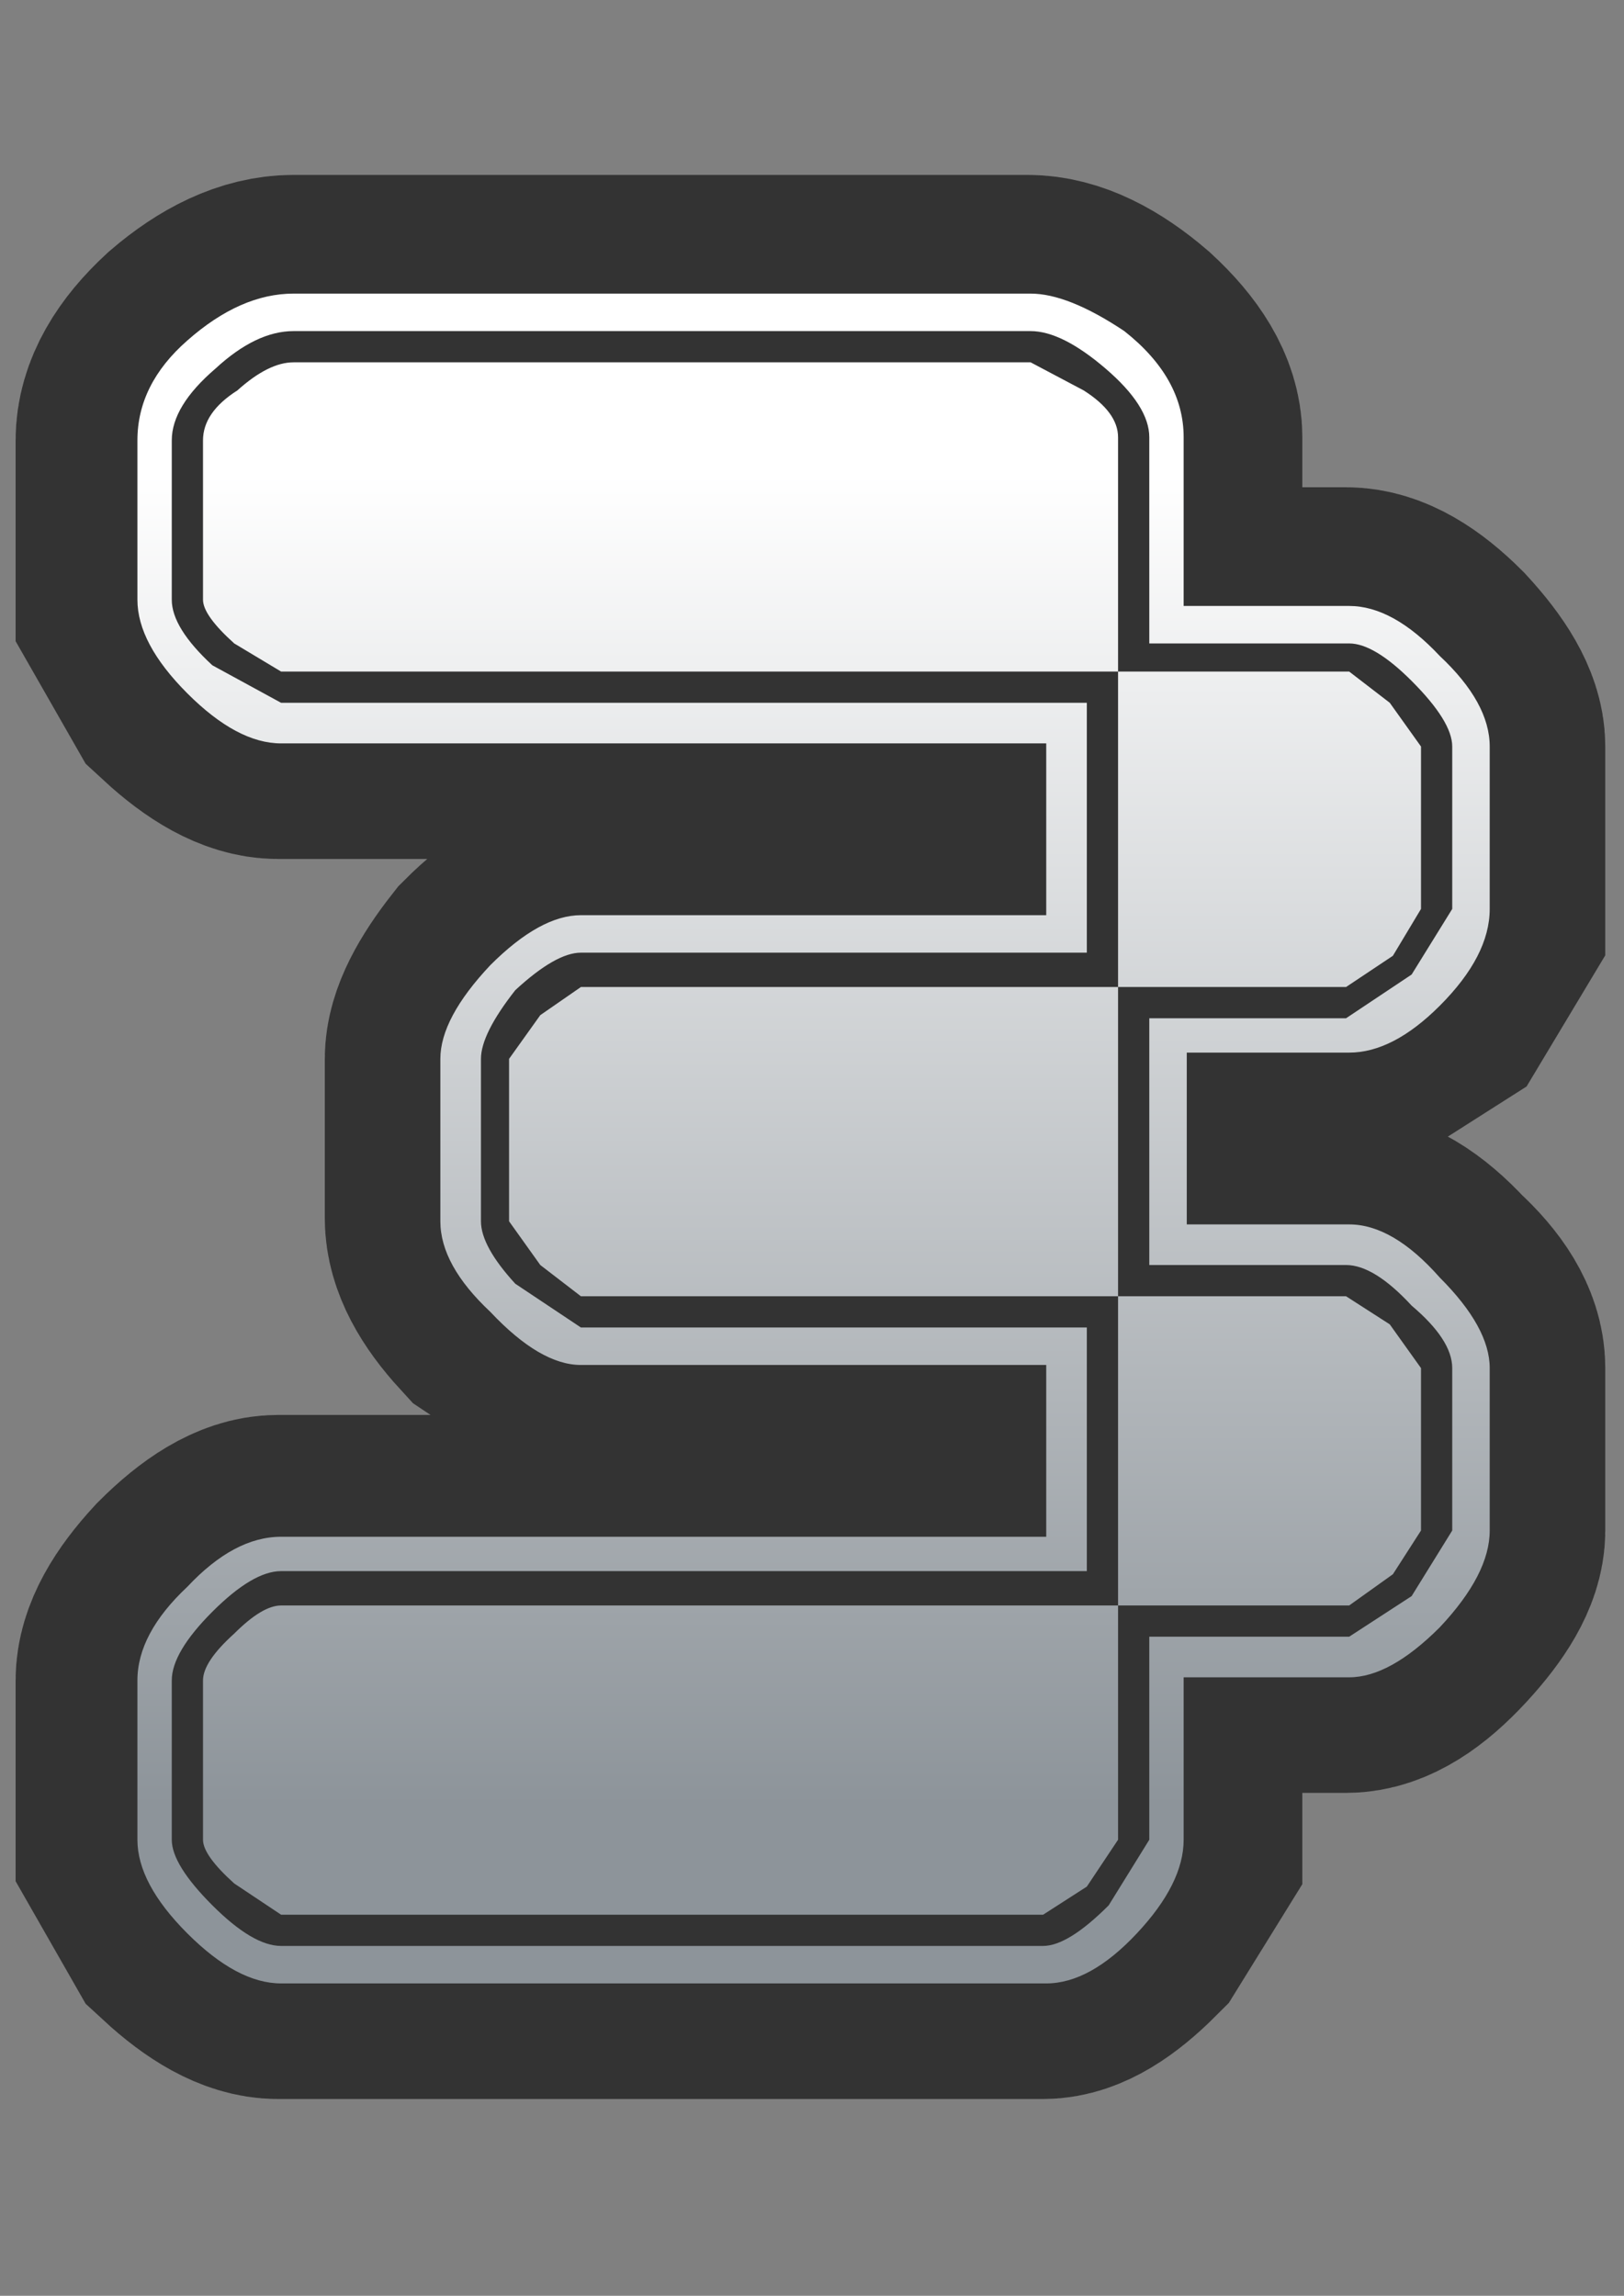 <?xml version="1.0" encoding="UTF-8" standalone="no"?>
<svg xmlns:xlink="http://www.w3.org/1999/xlink" height="36.75px" width="26.0px" xmlns="http://www.w3.org/2000/svg">
  <rect width="100%" height="100%" fill="#808080" stroke="none"/>
  <g transform="matrix(1.0, 0.0, 0.0, 1.0, 0.0, 0.0)">
    <path d="M26.0 0.0 L26.0 36.75 0.0 36.75 0.0 0.0 26.0 0.0" fill="#cccc00" fill-opacity="0.0" fill-rule="evenodd" stroke="none"/>
    <path d="M23.05 10.5 Q23.85 11.25 23.85 11.95 L23.85 14.6 Q23.85 15.3 23.05 16.1 22.25 16.85 21.55 16.85 L19.0 16.85 19.0 19.6 21.55 19.6 Q22.25 19.6 23.05 20.4 23.85 21.25 23.85 21.9 L23.85 24.5 Q23.85 25.2 23.05 26.05 22.2 26.85 21.55 26.85 L18.95 26.85 18.95 29.45 Q18.95 30.15 18.2 30.95 17.4 31.75 16.75 31.75 L4.45 31.75 Q3.8 31.75 3.0 30.95 2.15 30.15 2.15 29.45 L2.15 26.9 Q2.15 26.15 3.0 25.4 3.75 24.6 4.45 24.6 L16.75 24.6 16.75 21.85 9.3 21.85 Q8.65 21.85 7.8 21.05 7.0 20.25 7.0 19.5 L7.0 16.95 Q7.0 16.3 7.8 15.5 8.65 14.65 9.3 14.65 L16.75 14.65 16.75 11.9 4.45 11.9 Q3.8 11.9 3.0 11.1 2.15 10.3 2.15 9.6 L2.15 7.05 Q2.15 6.15 3.0 5.45 3.85 4.7 4.7 4.7 L16.45 4.7 Q17.1 4.7 18.0 5.3 18.95 6.05 18.95 7.0 L18.95 9.7 21.55 9.7 Q22.25 9.7 23.05 10.5 M22.6 10.9 Q22.0 10.3 21.55 10.3 L18.35 10.3 18.35 7.0 Q18.35 6.5 17.7 5.9 17.0 5.3 16.45 5.3 L4.7 5.3 Q4.1 5.3 3.4 5.9 2.75 6.5 2.75 7.05 L2.75 9.6 3.35 10.65 Q4.0 11.25 4.45 11.25 L17.35 11.25 17.35 15.25 9.3 15.25 Q8.85 15.25 8.25 15.85 7.7 16.55 7.7 16.95 L7.7 19.5 Q7.7 19.95 8.25 20.55 L9.3 21.25 17.35 21.25 17.35 25.15 4.45 25.15 Q4.0 25.15 3.35 25.8 2.75 26.45 2.75 26.9 L2.75 29.45 3.35 30.5 Q4.0 31.1 4.45 31.1 L16.7 31.1 Q17.1 31.1 17.7 30.5 L18.35 29.45 18.35 26.2 21.55 26.2 Q22.0 26.2 22.6 25.55 23.2 24.9 23.2 24.5 L23.2 21.9 Q23.2 21.45 22.6 20.9 22.0 20.25 21.5 20.25 L18.35 20.25 18.35 16.3 21.5 16.3 22.6 15.6 23.2 14.6 23.2 11.95 Q23.2 11.55 22.6 10.9 M8.65 16.25 L9.3 15.75 17.85 15.75 17.85 20.75 9.3 20.75 8.65 20.25 8.1 19.5 8.1 16.95 Q8.1 16.7 8.65 16.25 M17.3 6.25 Q17.85 6.65 17.85 7.0 L17.85 10.8 4.45 10.8 Q4.2 10.8 3.75 10.3 3.25 9.85 3.25 9.6 L3.25 7.05 Q3.25 6.65 3.8 6.25 4.25 5.8 4.7 5.8 L16.45 5.8 Q16.8 5.8 17.3 6.25 M21.5 20.75 L22.2 21.2 22.75 21.9 22.75 24.5 22.25 25.2 21.55 25.7 17.85 25.7 17.85 20.75 21.5 20.75 M22.2 11.25 L22.75 11.95 22.75 14.6 22.25 15.3 21.5 15.75 17.85 15.75 17.85 10.8 21.55 10.8 Q21.75 10.8 22.2 11.25 M17.85 25.7 L17.85 29.45 17.35 30.15 16.7 30.65 4.45 30.65 Q4.2 30.65 3.75 30.15 3.25 29.7 3.25 29.45 L3.25 26.9 Q3.25 26.6 3.75 26.15 L4.45 25.7 17.85 25.7" fill="#00ffff" fill-rule="evenodd" stroke="none"/>
    <path d="M22.6 10.9 Q23.2 11.55 23.2 11.95 L23.2 14.6 22.6 15.6 21.5 16.3 18.35 16.3 18.35 20.25 21.5 20.25 Q22.0 20.25 22.6 20.9 23.2 21.45 23.2 21.9 L23.2 24.5 Q23.2 24.9 22.6 25.55 22.0 26.2 21.55 26.2 L18.35 26.2 18.35 29.45 17.7 30.5 Q17.1 31.1 16.7 31.1 L4.45 31.1 Q4.0 31.1 3.35 30.5 L2.75 29.45 2.75 26.9 Q2.75 26.45 3.35 25.8 4.0 25.15 4.45 25.15 L17.35 25.15 17.35 21.25 9.3 21.25 8.25 20.55 Q7.7 19.95 7.7 19.5 L7.7 16.95 Q7.7 16.55 8.25 15.85 8.85 15.25 9.3 15.25 L17.35 15.25 17.35 11.25 4.45 11.25 Q4.0 11.25 3.35 10.65 L2.75 9.6 2.75 7.05 Q2.75 6.5 3.4 5.9 4.1 5.3 4.7 5.3 L16.45 5.3 Q17.0 5.3 17.7 5.9 18.35 6.5 18.35 7.0 L18.35 10.3 21.55 10.3 Q22.0 10.3 22.6 10.9 Z" fill="none" stroke="#333333" stroke-linecap="butt" stroke-linejoin="miter-clip" stroke-miterlimit="3.0" stroke-width="5.0"/>
    <path d="M17.9 29.45 L17.4 30.2 16.7 30.65 4.5 30.65 3.75 30.15 Q3.25 29.7 3.25 29.45 L3.25 26.9 Q3.25 26.6 3.75 26.15 4.2 25.7 4.5 25.7 L17.9 25.7 17.9 29.45 M8.65 16.25 L9.3 15.8 17.9 15.8 17.9 20.75 9.3 20.75 8.65 20.25 8.15 19.55 8.15 16.95 8.65 16.25 M17.9 7.0 L17.9 10.75 4.5 10.75 3.75 10.3 Q3.25 9.85 3.25 9.6 L3.25 7.05 Q3.25 6.6 3.8 6.25 4.3 5.8 4.7 5.8 L16.5 5.8 17.35 6.25 Q17.9 6.6 17.9 7.0 M21.55 20.75 L22.25 21.2 22.75 21.9 22.75 24.5 22.3 25.2 21.6 25.7 17.9 25.7 17.9 20.75 21.55 20.75 M22.25 11.25 L22.75 11.95 22.75 14.55 22.3 15.3 21.55 15.8 17.9 15.8 17.9 10.75 21.6 10.75 22.25 11.25 M22.6 10.9 Q22.0 10.3 21.6 10.3 L18.4 10.3 18.4 7.0 Q18.4 6.5 17.7 5.9 17.0 5.3 16.5 5.3 L4.7 5.3 Q4.1 5.3 3.45 5.9 2.75 6.5 2.75 7.05 L2.75 9.6 Q2.75 10.05 3.4 10.65 L4.5 11.25 17.4 11.25 17.4 15.25 9.3 15.25 Q8.9 15.25 8.25 15.85 7.7 16.55 7.7 16.95 L7.7 19.55 Q7.7 19.95 8.25 20.55 L9.3 21.25 17.4 21.25 17.4 25.15 4.5 25.15 Q4.05 25.15 3.4 25.8 2.75 26.45 2.75 26.9 L2.75 29.45 Q2.75 29.85 3.4 30.5 4.05 31.15 4.5 31.15 L16.7 31.15 Q17.1 31.15 17.75 30.5 L18.4 29.45 18.4 26.2 21.6 26.2 22.6 25.55 23.25 24.5 23.25 21.9 Q23.25 21.45 22.6 20.9 22.0 20.25 21.55 20.25 L18.4 20.25 18.4 16.3 21.55 16.3 22.6 15.6 23.25 14.55 23.25 11.95 Q23.25 11.55 22.6 10.9 M23.05 10.5 Q23.85 11.25 23.85 11.95 L23.85 14.55 Q23.85 15.3 23.05 16.1 22.3 16.85 21.6 16.85 L19.0 16.85 19.0 19.6 21.6 19.6 Q22.3 19.6 23.05 20.45 23.85 21.25 23.85 21.9 L23.85 24.5 Q23.85 25.2 23.05 26.05 22.25 26.85 21.6 26.85 L18.95 26.85 18.95 29.45 Q18.95 30.15 18.2 30.95 17.45 31.75 16.75 31.75 L4.5 31.75 Q3.8 31.75 3.0 30.95 2.2 30.15 2.2 29.45 L2.2 26.9 Q2.2 26.15 3.0 25.4 3.75 24.6 4.5 24.6 L16.75 24.6 16.75 21.85 9.3 21.85 Q8.65 21.85 7.85 21.0 7.05 20.25 7.05 19.55 L7.05 16.95 Q7.05 16.3 7.85 15.45 8.65 14.65 9.3 14.65 L16.75 14.65 16.75 11.9 4.5 11.9 Q3.8 11.9 3.0 11.1 2.2 10.3 2.2 9.6 L2.2 7.05 Q2.2 6.15 3.0 5.45 3.85 4.7 4.7 4.7 L16.5 4.7 Q17.1 4.7 18.0 5.3 18.95 6.05 18.95 7.0 L18.95 9.7 21.6 9.7 Q22.3 9.7 23.05 10.5" fill="url(#gradient0)" fill-rule="evenodd" stroke="none"/>
  </g>
  <defs>
    <linearGradient gradientTransform="matrix(0.0, 0.013, -0.017, 0.0, 13.05, 18.25)" gradientUnits="userSpaceOnUse" id="gradient0" spreadMethod="pad" x1="-819.2" x2="819.2">
      <stop offset="0.0" stop-color="#ffffff"/>
      <stop offset="1.0" stop-color="#8d949a"/>
    </linearGradient>
  </defs>
</svg>
